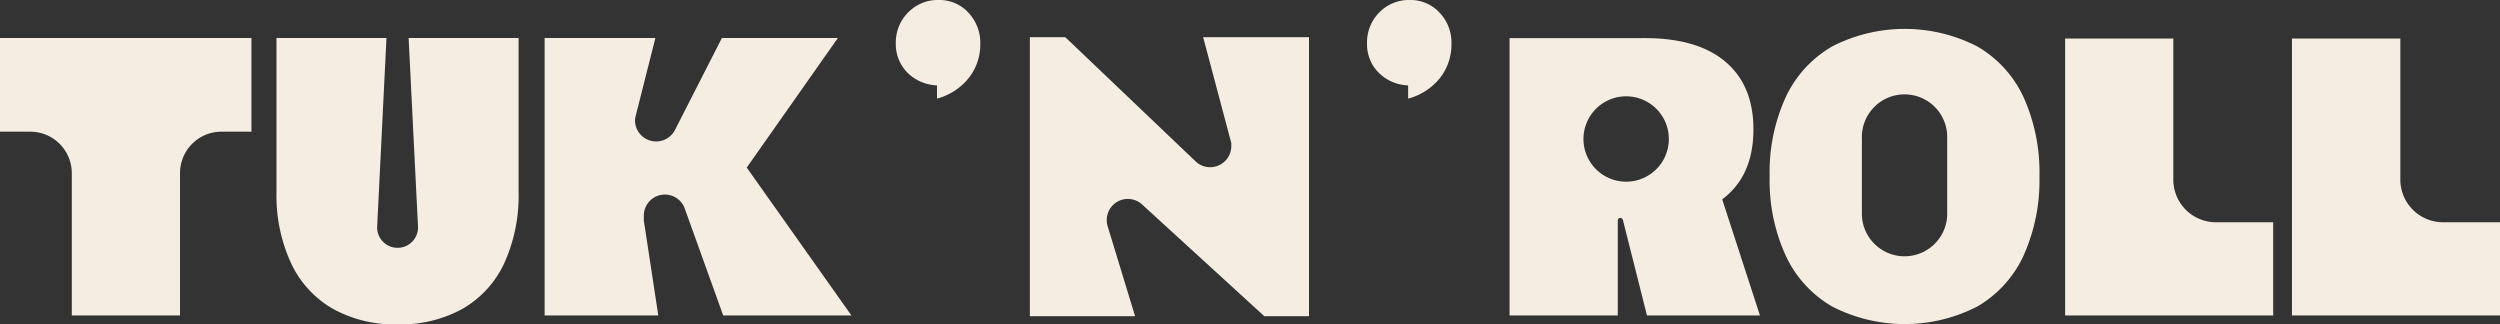 <svg id="Camada_1" data-name="Camada 1" xmlns="http://www.w3.org/2000/svg" viewBox="0 0 283.46 36.79"><rect x="0" y="0" width="283.46" height="36.79" fill="#333333" stroke="none"/><defs><style>.cls-1{fill:#f5ede2;}</style></defs><title>tuk-n-roll-logo</title><path class="cls-1" d="M28.51,4.31V14.93h-3.4a4.7,4.7,0,0,0-4.7,4.71V35.77H8.14V19.64a4.71,4.71,0,0,0-4.71-4.71H0V4.31Z"/><path class="cls-1" d="M251.25,25.2a4.83,4.83,0,0,1-4.83-4.83v-16H234.15V35.77h23.59V25.2Z"/><path class="cls-1" d="M277,25.2a4.84,4.84,0,0,1-4.84-4.83v-16H259.87V35.77h23.59V25.2Z"/><path class="cls-1" d="M229.43,11a12.9,12.9,0,0,0-5.25-5.74,18,18,0,0,0-16.43,0A12.94,12.94,0,0,0,202.48,11a20.41,20.41,0,0,0-1.83,9,20.48,20.48,0,0,0,1.83,9,12.94,12.94,0,0,0,5.27,5.76,18,18,0,0,0,16.43,0,12.9,12.9,0,0,0,5.25-5.76,20.77,20.77,0,0,0,1.81-9,20.7,20.7,0,0,0-1.81-9m-8.65,13a4.84,4.84,0,1,1-9.67,0V15.76a4.84,4.84,0,1,1,9.67,0Z"/><path class="cls-1" d="M195.27,22.6c2.36-1.76,3.54-4.4,3.54-7.94q0-5-3.21-7.69t-9.3-2.65H171.16V35.77h12.27V25a.29.29,0,0,1,.29-.29.3.3,0,0,1,.29.22h0l2.73,10.84h12.81Zm-10.88-2a4.84,4.84,0,1,1,4.83-4.83,4.84,4.84,0,0,1-4.83,4.83"/><path class="cls-1" d="M46.33,4.31,47.4,25.78a2.32,2.32,0,0,1-4.64,0L43.82,4.31H31.35V21.77A18.35,18.35,0,0,0,33,29.84,11.65,11.65,0,0,0,37.72,35a14.46,14.46,0,0,0,7.36,1.78A14.55,14.55,0,0,0,52.47,35a11.61,11.61,0,0,0,4.71-5.17,18.5,18.5,0,0,0,1.62-8.07V4.31Z"/><path class="cls-1" d="M159.66,11.18V9.68a4.93,4.93,0,0,1-3.36-1.46A4.54,4.54,0,0,1,155,4.91a4.8,4.8,0,0,1,1.39-3.5A4.67,4.67,0,0,1,159.85,0a4.47,4.47,0,0,1,3.36,1.42A4.91,4.91,0,0,1,164.57,5a6.09,6.09,0,0,1-1.33,3.88A6.87,6.87,0,0,1,159.66,11.18Z"/><path class="cls-1" d="M84.67,19,95,4.31H81.85L76.57,14.66h0A2.4,2.4,0,0,1,72,13.74a2.63,2.63,0,0,1,.05-.49h0l2.26-8.94H61.75V35.77H74.64L73,25a.8.8,0,0,1,0-.15l0-.22h0c0-.05,0-.1,0-.15a2.39,2.39,0,0,1,4.62-.89h0L82,35.77H96.54Z"/><path class="cls-1" d="M116.77,4.22V35.85H128.7l-3.09-10.13h0a2.3,2.3,0,0,1-.12-.74,2.39,2.39,0,0,1,4-1.8h0l13.86,12.67h5.07V4.22h-12l3.19,12h0c0,.11,0,.22,0,.34a2.4,2.4,0,0,1-2.4,2.4,2.43,2.43,0,0,1-1.53-.55h0L120.79,4.22Z"/><path class="cls-1" d="M106.24,11.18V9.68a5,5,0,0,1-3.37-1.46,4.58,4.58,0,0,1-1.3-3.31,4.8,4.8,0,0,1,1.4-3.5A4.66,4.66,0,0,1,106.42,0a4.47,4.47,0,0,1,3.37,1.42A5,5,0,0,1,111.15,5a6.1,6.1,0,0,1-1.34,3.88A6.85,6.85,0,0,1,106.24,11.18Z"/></svg>